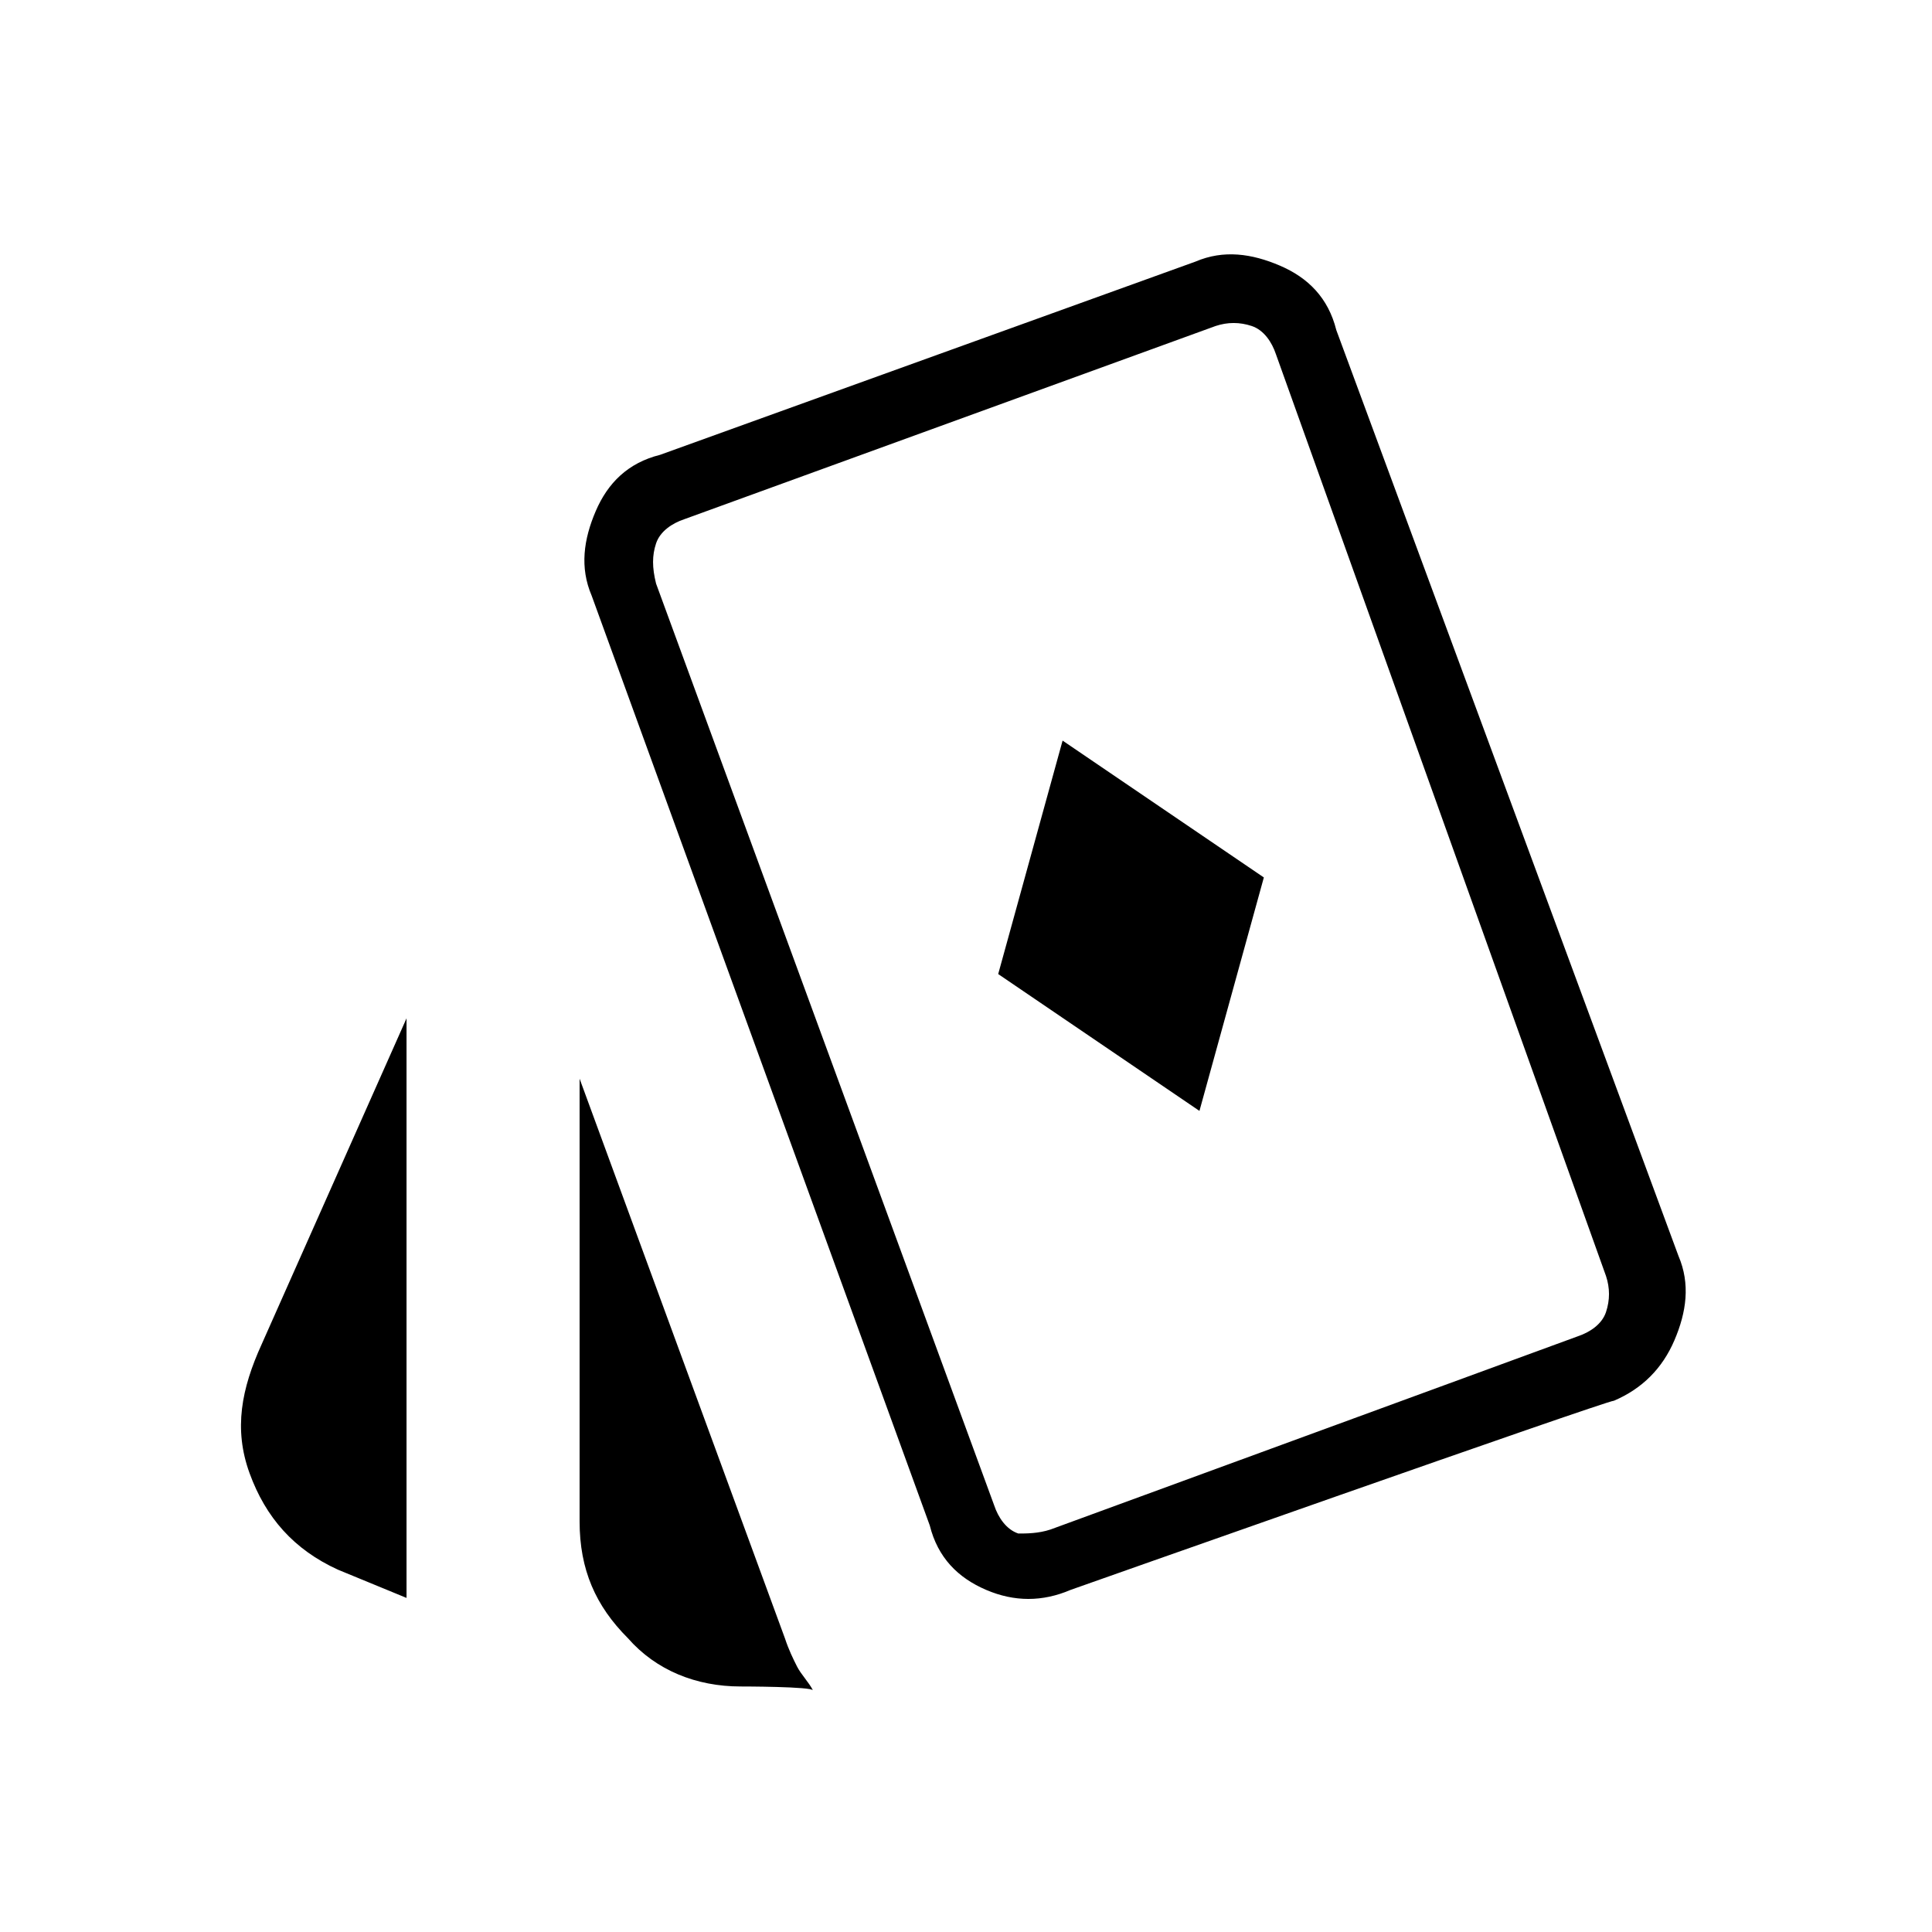 <?xml version="1.0" encoding="utf-8"?>
<!-- Generator: Adobe Illustrator 26.3.1, SVG Export Plug-In . SVG Version: 6.00 Build 0)  -->
<svg version="1.1" id="Слой_1" xmlns="http://www.w3.org/2000/svg" xmlns:xlink="http://www.w3.org/1999/xlink" x="0px" y="0px"
	 viewBox="0 0 48 48" style="enable-background:new 0 0 48 48;" xml:space="preserve">
<path d="M29.8,27.6l1.6-5.8l-5-3.4l-1.6,5.8L29.8,27.6z M10.1,39.7L8.4,39c-1.1-0.5-1.8-1.3-2.2-2.4S6,34.5,6.5,33.4l3.6-8.1
	C10.1,25.3,10.1,39.7,10.1,39.7z M18.4,41.9c-1.1,0-2.1-0.4-2.8-1.2c-0.8-0.8-1.2-1.7-1.2-2.9v-11l5.1,13.9c0.1,0.3,0.2,0.5,0.3,0.7
	c0.1,0.2,0.3,0.4,0.4,0.6C20.2,41.9,18.4,41.9,18.4,41.9z M26.6,39.5c-0.7,0.3-1.4,0.3-2.1,0s-1.2-0.8-1.4-1.6l-8.4-23.1
	c-0.3-0.7-0.2-1.4,0.1-2.1c0.3-0.7,0.8-1.2,1.6-1.4l13.3-4.8c0.7-0.3,1.4-0.2,2.1,0.1c0.7,0.3,1.2,0.8,1.4,1.6l8.5,23
	c0.3,0.7,0.2,1.4-0.1,2.1c-0.3,0.7-0.8,1.2-1.5,1.5C39.9,34.8,26.6,39.5,26.6,39.5z M26.1,38l13.1-4.8c0.3-0.1,0.6-0.3,0.7-0.6
	c0.1-0.3,0.1-0.6,0-0.9L31.7,8.8c-0.1-0.3-0.3-0.6-0.6-0.7c-0.3-0.1-0.6-0.1-0.9,0L17,12.9c-0.3,0.1-0.6,0.3-0.7,0.6s-0.1,0.6,0,1
	l8.4,22.9c0.1,0.3,0.3,0.6,0.6,0.7C25.5,38.1,25.8,38.1,26.1,38z"/>
</svg>
